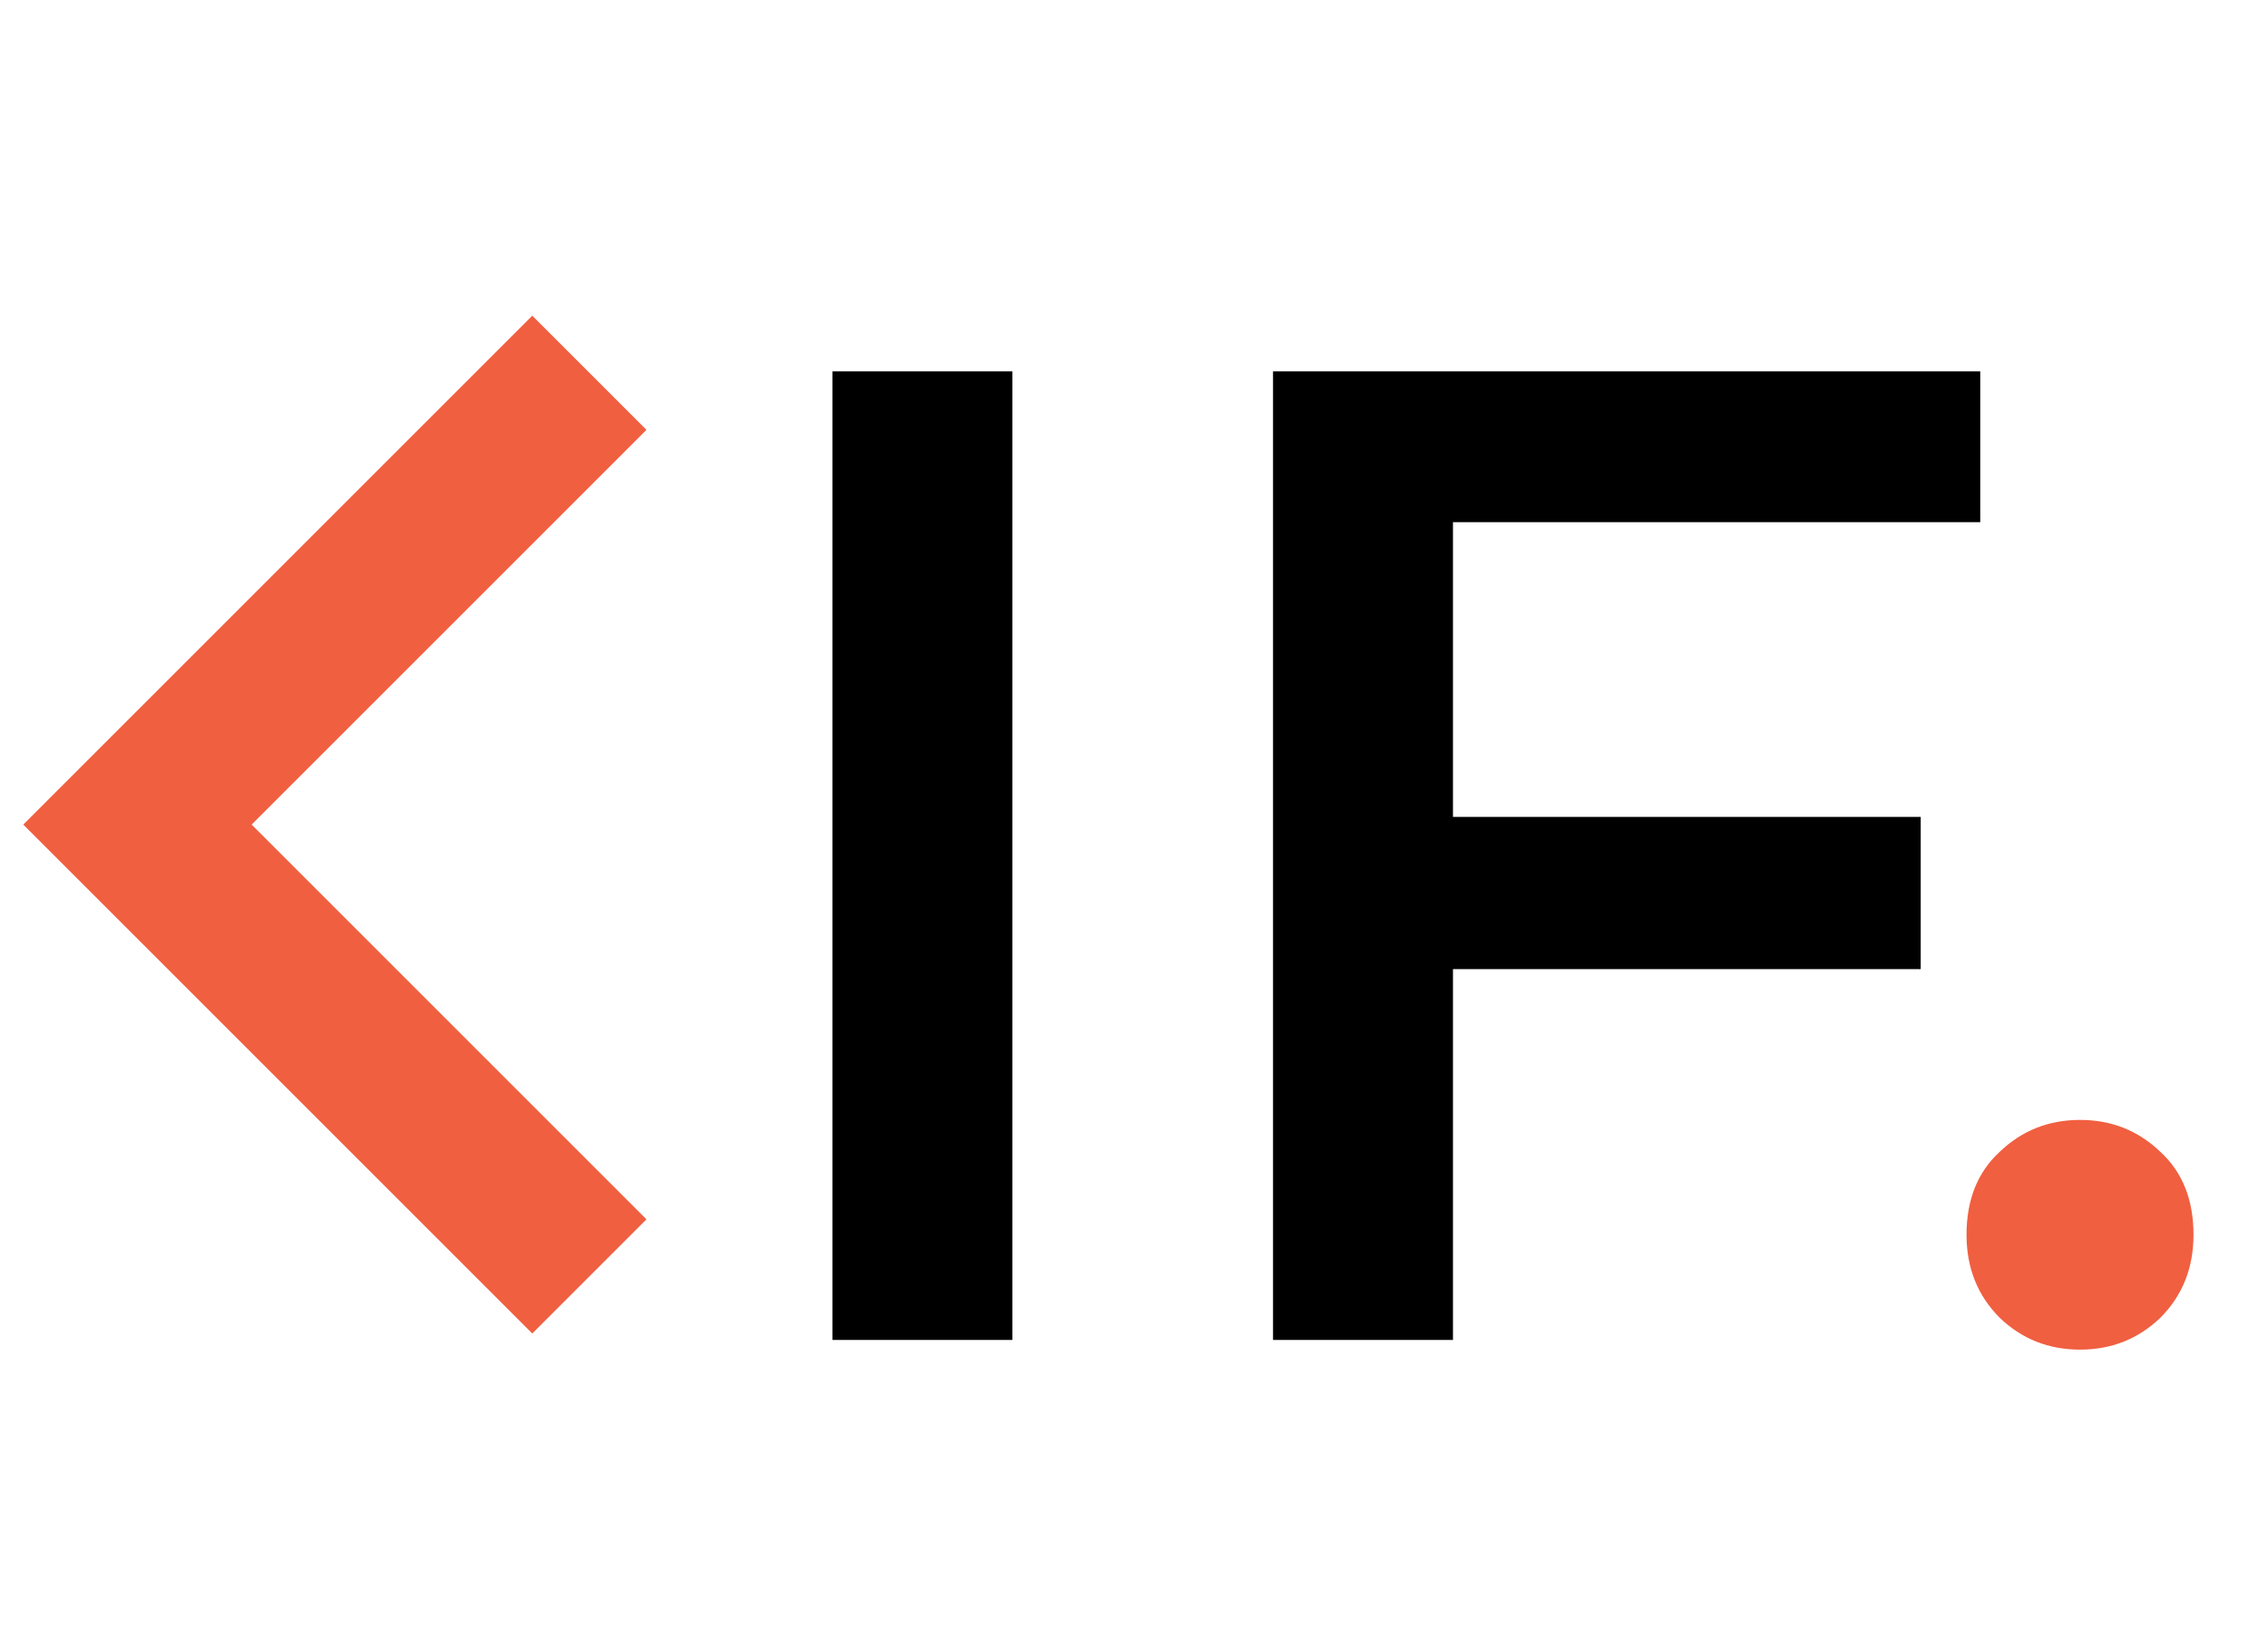 <svg width="66" height="48" viewBox="0 0 66 48" fill="none" xmlns="http://www.w3.org/2000/svg">
<path d="M17.151 10.85L4 24L17.151 37.151" stroke="#F05F40" stroke-width="4.699"/>
<path d="M24.224 39V10.808H29.46V39H24.224Z" fill="black"/>
<path d="M41.839 23.776H55.894V28.207H41.839V23.776ZM42.282 39H37.046V10.808H57.626V15.198H42.282V39Z" fill="black"/>
<path d="M60.53 39.282C59.617 39.282 58.838 38.973 58.194 38.356C57.55 37.711 57.227 36.906 57.227 35.939C57.227 34.919 57.55 34.113 58.194 33.523C58.838 32.905 59.617 32.596 60.53 32.596C61.443 32.596 62.221 32.905 62.866 33.523C63.51 34.113 63.832 34.919 63.832 35.939C63.832 36.906 63.51 37.711 62.866 38.356C62.221 38.973 61.443 39.282 60.53 39.282Z" fill="#F05F40"/>
</svg>
